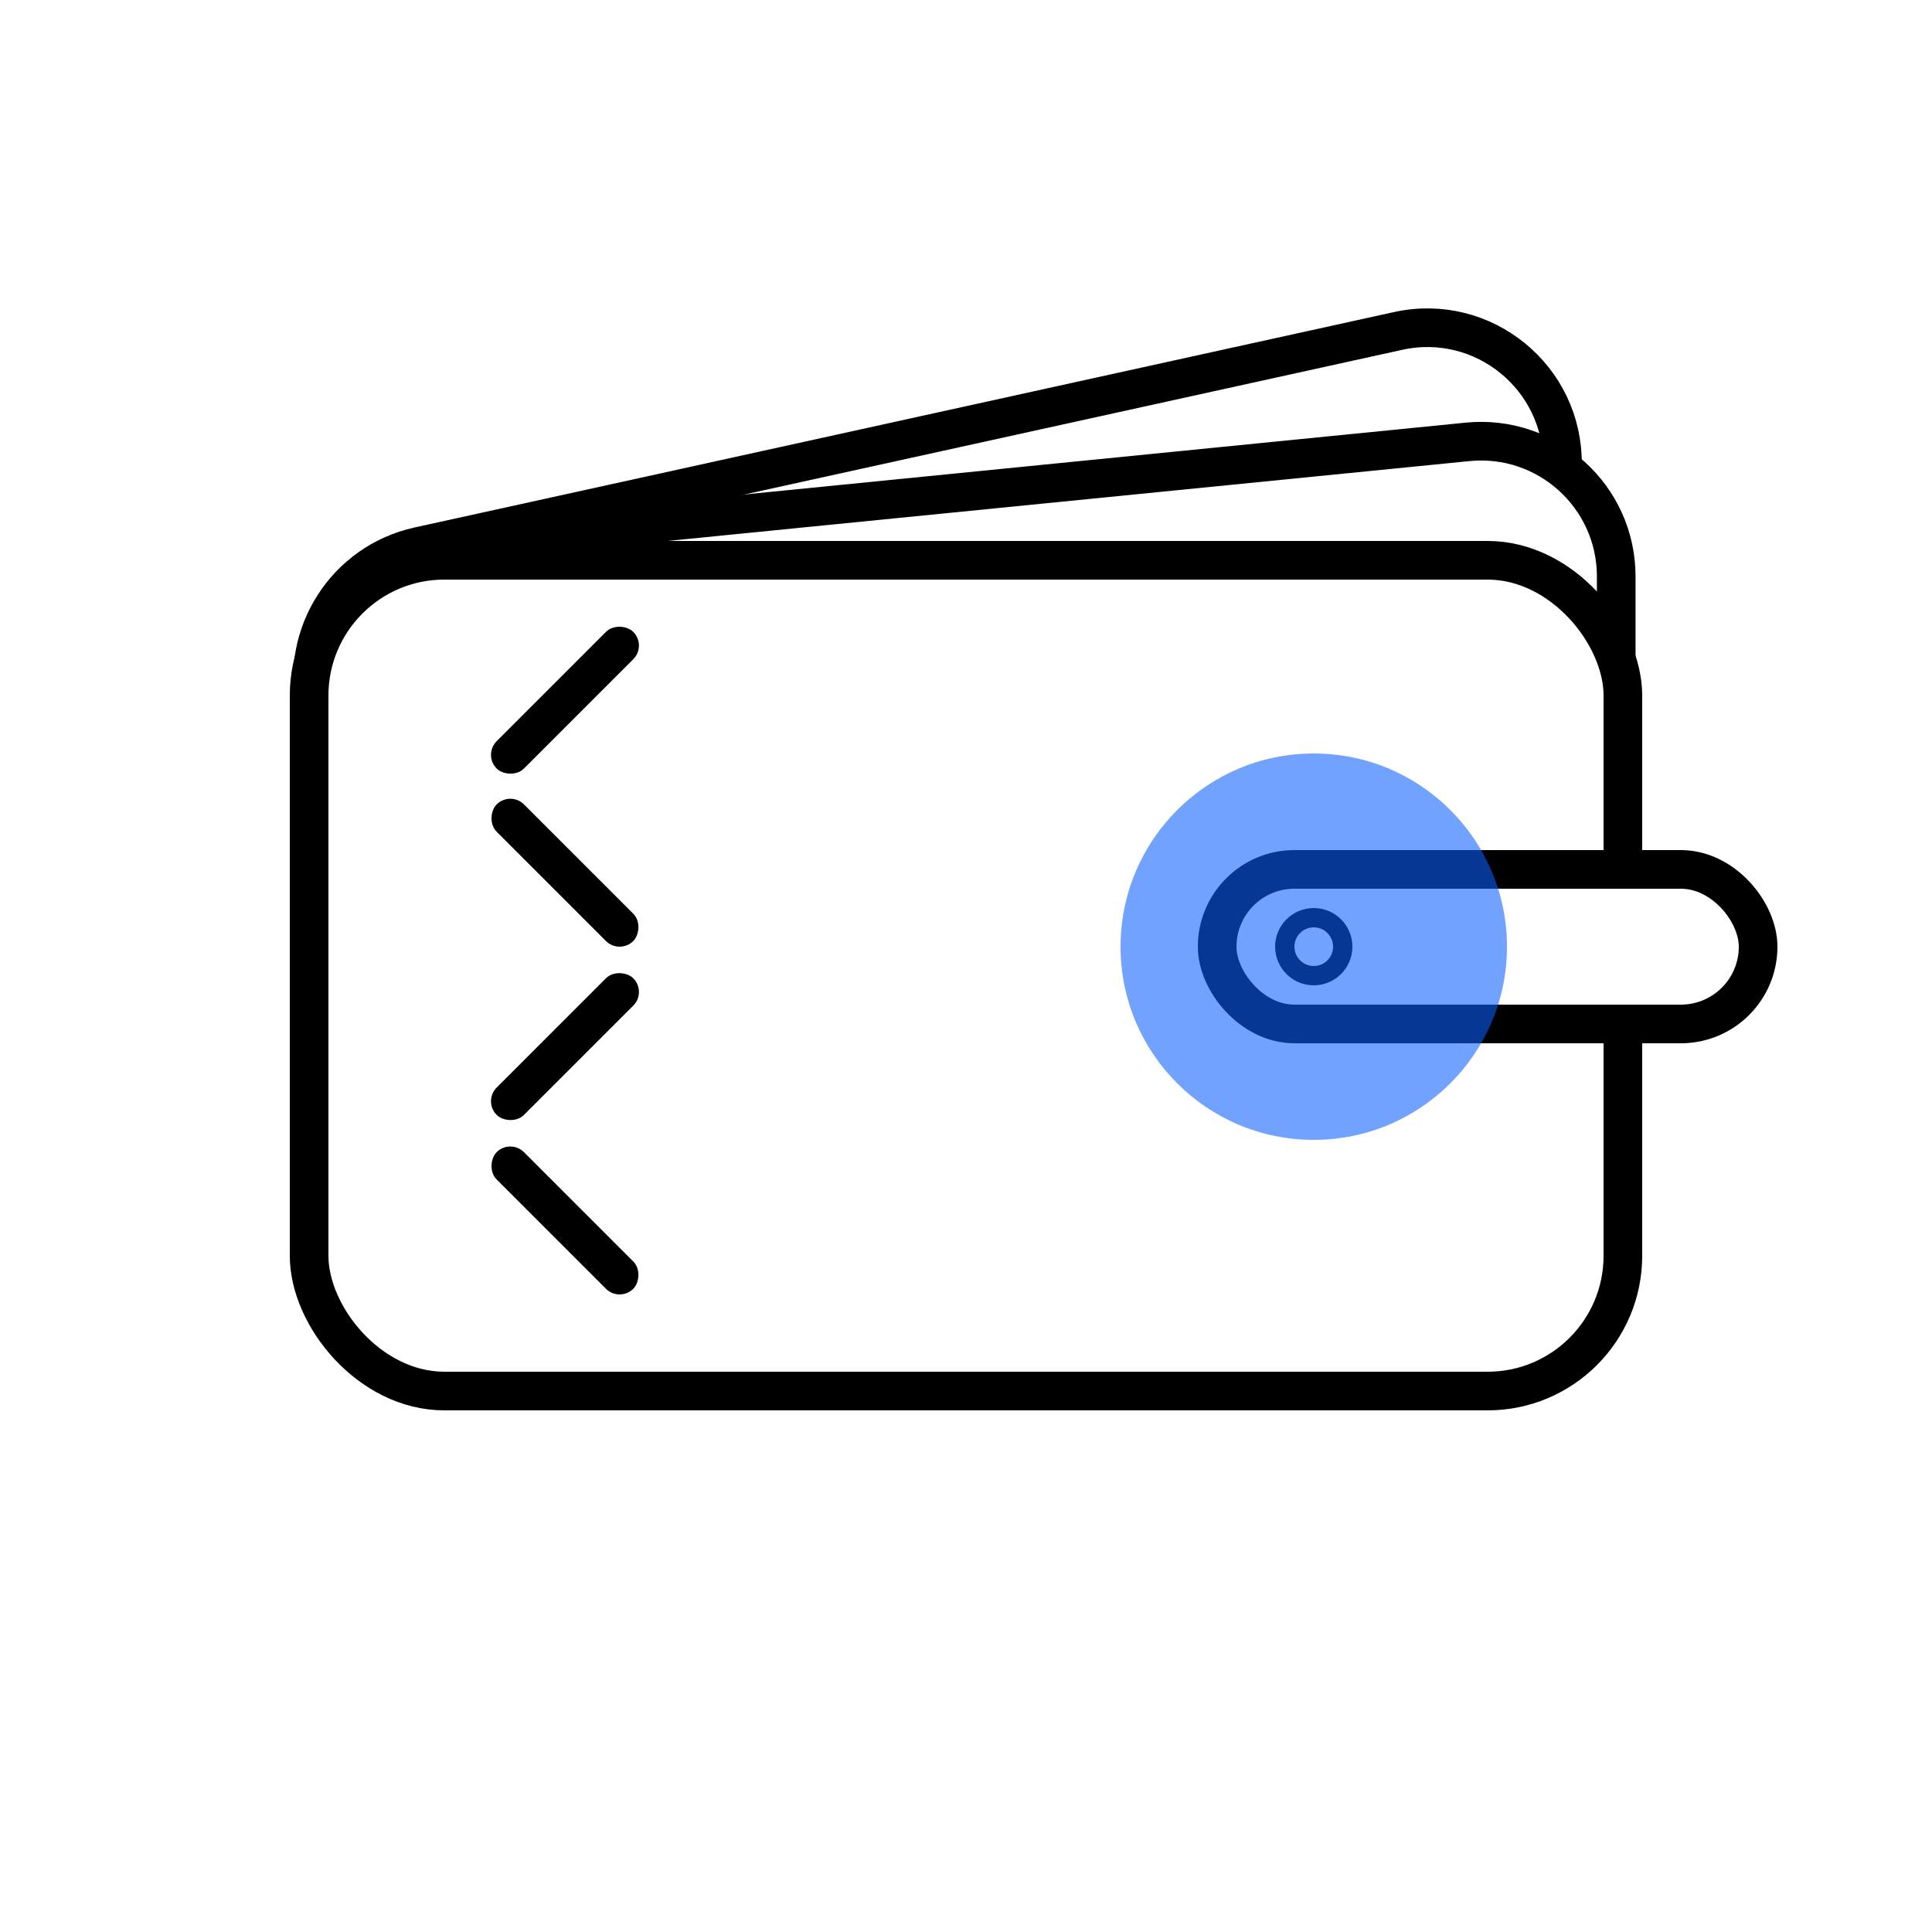 <svg width="100" height="100" viewBox="0 0 100 100" fill="none" xmlns="http://www.w3.org/2000/svg">
<rect width="100" height="100" fill="white"/>
<path d="M21.672 28.279L72.369 17.129C76.775 16.16 80.934 19.55 80.872 24.061L80.354 62.028C80.303 65.701 77.422 68.71 73.755 68.921L30.025 71.427C26.593 71.623 23.526 69.299 22.788 65.942L16.339 36.619C15.509 32.843 17.896 29.109 21.672 28.279Z" stroke="black" stroke-width="2"/>
<path d="M23.06 28.14L75.962 22.871C80.081 22.461 83.655 25.696 83.655 29.837L83.655 59.227C83.655 62.835 80.912 65.852 77.32 66.195L27.296 70.965C23.459 71.331 20.048 68.526 19.666 64.691L16.788 35.8C16.405 31.953 19.213 28.524 23.06 28.14Z" fill="white" stroke="black" stroke-width="2"/>
<rect x="16" y="29" width="68" height="43" rx="7" fill="white" stroke="black" stroke-width="2"/>
<rect x="63" y="45" width="28" height="8" rx="4" fill="white" stroke="black" stroke-width="2"/>
<circle cx="68" cy="49" r="1.5" stroke="black"/>
<circle cx="68" cy="49" r="10" fill="#0D5FFF" fill-opacity="0.58"/>
<rect x="26.414" y="58.929" width="10" height="2" rx="1" transform="rotate(45 26.414 58.929)" fill="black"/>
<rect x="25" y="57" width="10" height="2" rx="1" transform="rotate(-45 25 57)" fill="black"/>
<rect x="26.414" y="40.929" width="10" height="2" rx="1" transform="rotate(45 26.414 40.929)" fill="black"/>
<rect x="25" y="39.071" width="10" height="2" rx="1" transform="rotate(-45 25 39.071)" fill="black"/>
</svg>
